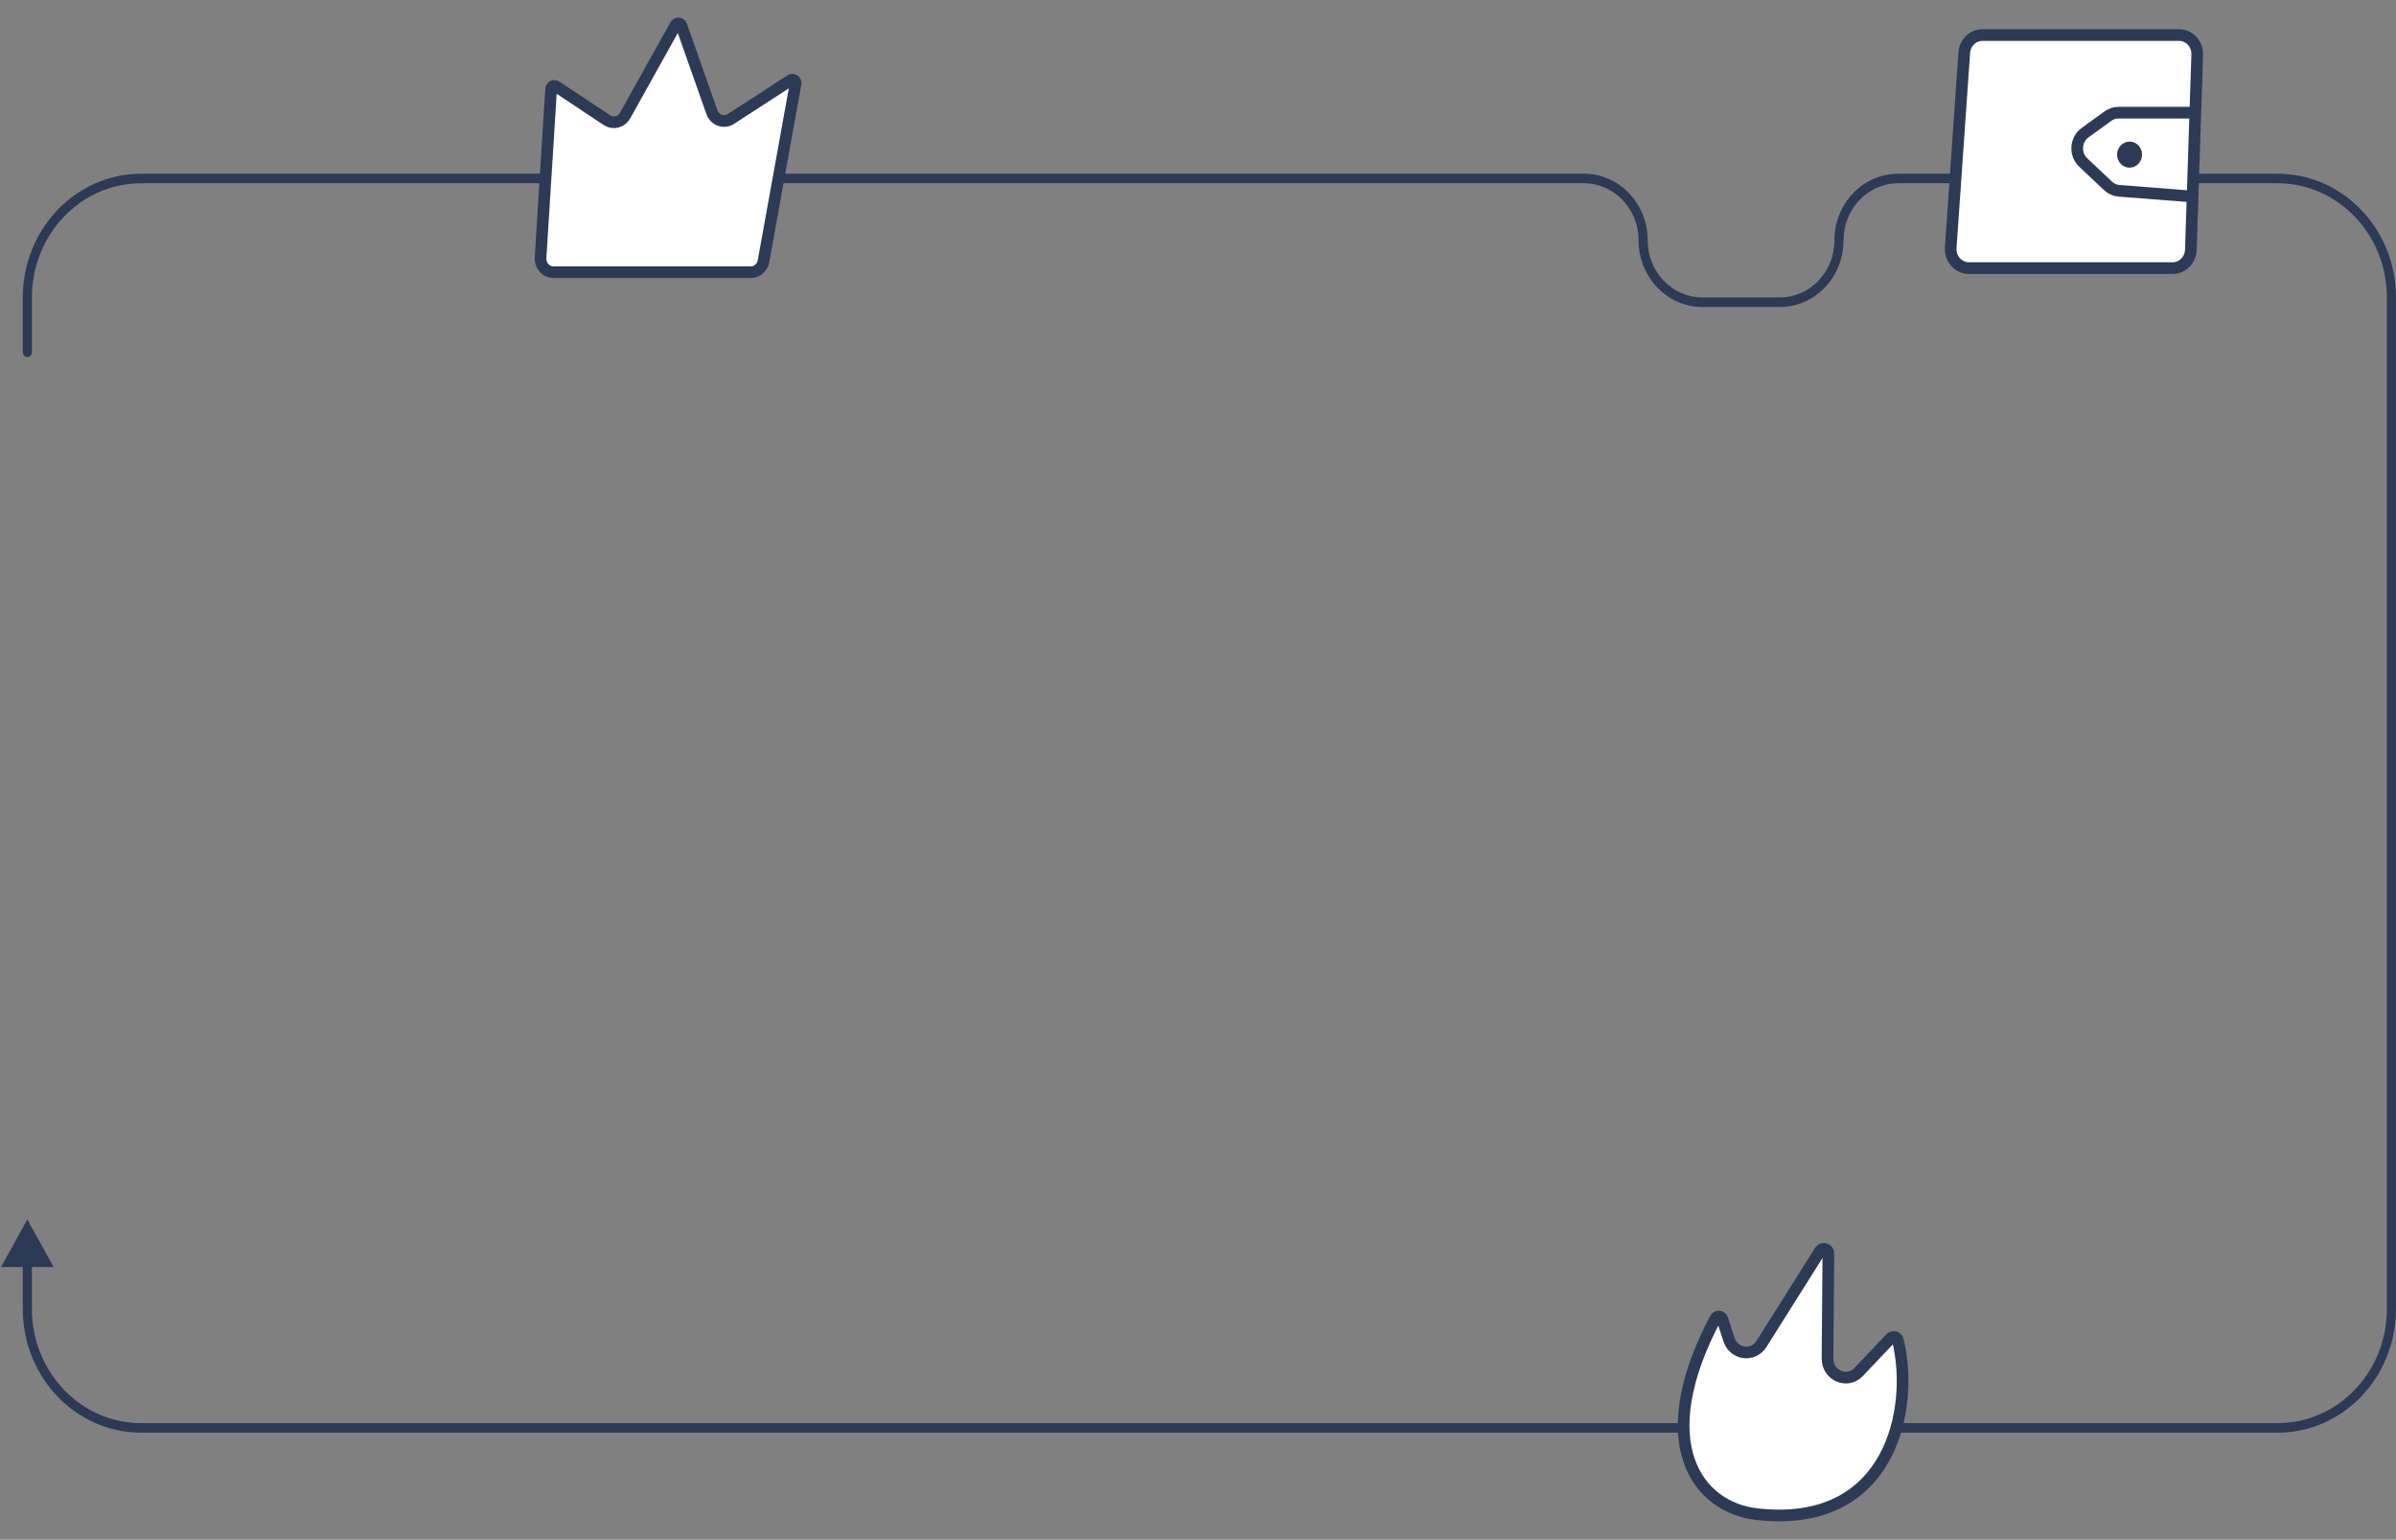 <svg width="946" height="608" viewBox="0 0 946 608" fill="none" xmlns="http://www.w3.org/2000/svg">
<rect x="0" y="0" width="946" height="608" fill="#808080" stroke="none"/>
<path d="M8.999 139.126C8.999 139.624 9.189 140.102 9.526 140.455C9.863 140.807 10.321 141.005 10.798 141.005C11.275 141.005 11.732 140.807 12.07 140.455C12.407 140.102 12.596 139.624 12.596 139.126H8.999ZM10.798 481.526L0.415 500.32H21.181L10.798 481.526ZM12.596 139.126V117.465H8.999V139.126H12.596ZM740.316 561.954H55.759V565.712H740.316V561.954ZM12.596 516.847V498.441H8.999V516.847H12.596ZM942.396 117.465V409.095H945.993V117.465H942.396ZM942.396 409.095V516.847H945.993V409.095H942.396ZM899.233 561.954H740.316V565.712H899.233V561.954ZM55.759 72.359H625.376V68.6H55.759V72.359ZM749.451 72.359H899.233V68.6H749.451V72.359ZM672.136 121.224H702.691V117.465H672.136V121.224ZM702.691 121.224C716.597 121.224 727.87 109.444 727.87 94.912H724.273C724.273 107.368 714.61 117.465 702.691 117.465V121.224ZM646.957 94.912C646.957 109.444 658.23 121.224 672.136 121.224V117.465C660.216 117.465 650.554 107.368 650.554 94.912H646.957ZM749.451 68.6C735.545 68.6 724.273 80.38 724.273 94.912H727.87C727.87 82.456 737.532 72.359 749.451 72.359V68.6ZM625.376 72.359C637.295 72.359 646.957 82.456 646.957 94.912H650.554C650.554 80.38 639.281 68.6 625.376 68.6V72.359ZM55.759 561.954C31.921 561.954 12.596 541.759 12.596 516.847H8.999C8.999 543.835 29.934 565.712 55.759 565.712V561.954ZM942.396 516.847C942.396 541.759 923.072 561.954 899.233 561.954V565.712C925.059 565.712 945.993 543.835 945.993 516.847H942.396ZM945.993 117.465C945.993 90.477 925.059 68.6 899.233 68.6V72.359C923.072 72.359 942.396 92.553 942.396 117.465H945.993ZM12.596 117.465C12.596 92.553 31.921 72.359 55.759 72.359V68.6C29.934 68.6 8.999 90.477 8.999 117.465H12.596Z" fill="#2C3A55"/>
<path d="M213.424 101.783L217.597 35.152C217.612 34.921 217.684 34.697 217.806 34.503C217.929 34.309 218.097 34.152 218.296 34.047C218.494 33.942 218.715 33.893 218.937 33.904C219.159 33.916 219.374 33.987 219.561 34.112L239.631 47.455C240.212 47.842 240.862 48.101 241.542 48.219C242.221 48.337 242.916 48.309 243.586 48.139C244.255 47.97 244.885 47.66 245.437 47.23C245.989 46.799 246.452 46.257 246.799 45.635L266.72 9.907C267.265 8.93 268.652 9.057 269.026 10.118L281.076 44.287C282.197 47.464 285.823 48.767 288.576 46.981L312.175 31.674C313.121 31.061 314.314 31.915 314.107 33.058L301.457 103.124C301.236 104.349 300.613 105.454 299.695 106.25C298.777 107.045 297.621 107.48 296.429 107.48H218.53C217.83 107.48 217.137 107.33 216.495 107.039C215.852 106.748 215.274 106.322 214.795 105.788C214.317 105.254 213.948 104.623 213.712 103.934C213.476 103.245 213.378 102.513 213.424 101.783ZM770.19 97.804L775.54 20.806C775.672 18.911 776.485 17.139 777.816 15.845C779.147 14.552 780.897 13.833 782.715 13.833H860.332C861.297 13.833 862.252 14.036 863.141 14.43C864.03 14.824 864.833 15.401 865.504 16.126C866.175 16.851 866.699 17.71 867.046 18.652C867.392 19.593 867.554 20.598 867.521 21.606L865.004 98.605C864.94 100.553 864.155 102.4 862.814 103.754C861.473 105.109 859.68 105.866 857.815 105.866H777.365C773.187 105.866 769.888 102.159 770.19 97.804Z" fill="white" stroke="#2C3A55" stroke-width="4.604" stroke-miterlimit="10"/>
<path d="M865.839 44.49H836.391C834.925 44.49 833.495 44.958 832.291 45.83L823.228 52.399C819.419 55.16 819.066 60.909 822.506 64.156L832.312 73.413C833.497 74.531 835.005 75.206 836.597 75.331L865.839 77.615" stroke="#2C3A55" stroke-width="4.604" stroke-miterlimit="10"/>
<path d="M835.879 61.052C835.879 59.686 836.398 58.376 837.322 57.411C838.246 56.445 839.5 55.902 840.807 55.902C842.114 55.902 843.367 56.445 844.291 57.411C845.215 58.376 845.734 59.686 845.734 61.052C845.734 62.418 845.215 63.728 844.291 64.694C843.367 65.659 842.114 66.202 840.807 66.202C839.5 66.202 838.246 65.659 837.322 64.694C836.398 63.728 835.879 62.418 835.879 61.052Z" fill="#2C3A55"/>
<mask id="mask0_211_1240" style="mask-type:luminance" maskUnits="userSpaceOnUse" x="649" y="487" width="116" height="121">
<path fill-rule="evenodd" clip-rule="evenodd" d="M649.249 487.716H764.349V608H649.249V487.716Z" fill="white"/>
</mask>
<g mask="url(#mask0_211_1240)">
<path d="M677.22 520.755C651.285 569.877 670.235 595.197 693.552 597.871C746.633 603.96 755.937 556.036 749.339 529.237C749.002 527.874 747.389 527.471 746.44 528.471L733.845 541.738C729.3 546.526 721.489 543.122 721.544 536.378L721.888 495.013C721.904 493.139 719.573 492.398 718.588 493.963L695.482 530.657C692.18 535.899 684.545 534.856 682.629 528.908C681.648 525.865 680.737 523.048 680.061 520.984C679.591 519.551 677.92 519.428 677.22 520.755Z" fill="white" stroke="#2C3A55" stroke-width="4.604" stroke-miterlimit="10"/>
</g>
</svg>
